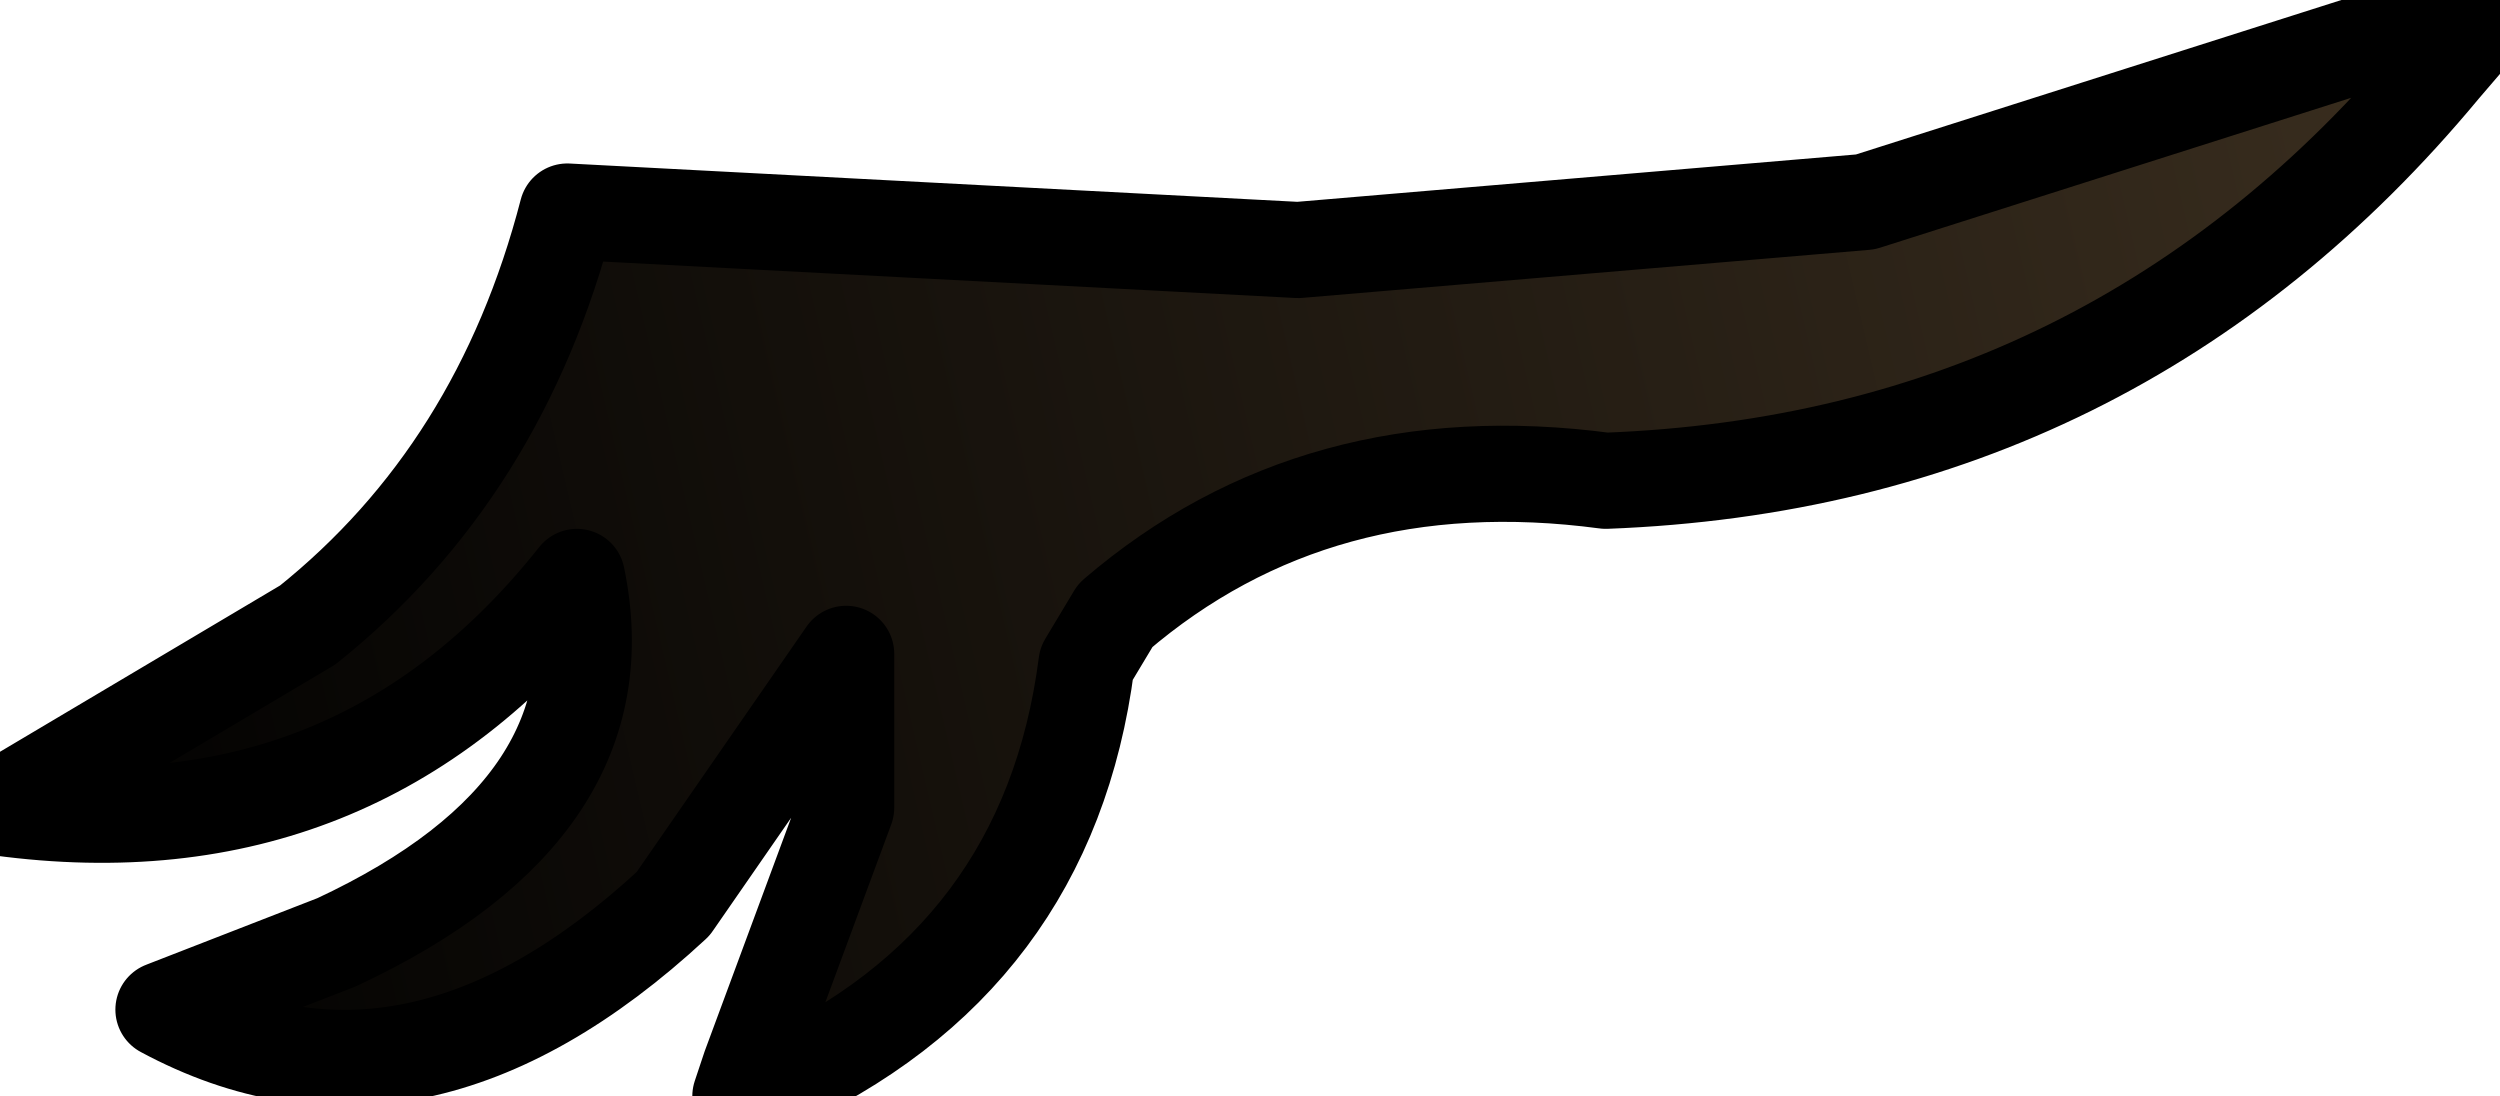 <?xml version="1.0" encoding="UTF-8" standalone="no"?>
<svg xmlns:xlink="http://www.w3.org/1999/xlink" height="5.7px" width="13.0px" xmlns="http://www.w3.org/2000/svg">
  <g transform="matrix(1.0, 0.0, 0.0, 1.0, 0.0, 0.0)">
    <path d="M3.9 5.55 L4.4 4.2 4.4 3.4 3.5 4.7 Q2.15 5.95 0.85 5.25 L1.75 4.9 Q3.25 4.2 3.0 3.0 1.85 4.45 0.0 4.2 L1.6 3.25 Q2.6 2.45 2.95 1.1 L6.75 1.3 9.7 1.05 13.0 0.0 12.7 0.35 Q11.0 2.4 8.35 2.5 6.85 2.3 5.8 3.2 L5.65 3.45 Q5.45 5.0 4.0 5.65 L3.9 5.55" fill="url(#gradient0)" fill-rule="evenodd" stroke="none"/>
    <path d="M4.0 5.65 Q5.45 5.0 5.65 3.45 L5.8 3.2 Q6.85 2.3 8.35 2.5 11.0 2.4 12.7 0.35 L13.0 0.0 9.7 1.05 6.75 1.3 2.95 1.1 Q2.6 2.45 1.6 3.25 L0.0 4.2 Q1.85 4.45 3.0 3.0 3.25 4.2 1.75 4.9 L0.85 5.25 Q2.15 5.95 3.5 4.7 L4.4 3.4 4.4 4.2 3.9 5.55 3.85 5.7 4.0 5.65 Z" fill="none" stroke="#000000" stroke-linecap="round" stroke-linejoin="round" stroke-width="0.5"/>
  </g>
  <defs>
    <linearGradient gradientTransform="matrix(-0.008, 0.002, -7.0E-4, -0.003, 6.5, 2.9)" gradientUnits="userSpaceOnUse" id="gradient0" spreadMethod="pad" x1="-819.2" x2="819.2">
      <stop offset="0.0" stop-color="#3a2e1f"/>
      <stop offset="1.0" stop-color="#000000"/>
    </linearGradient>
  </defs>
</svg>
